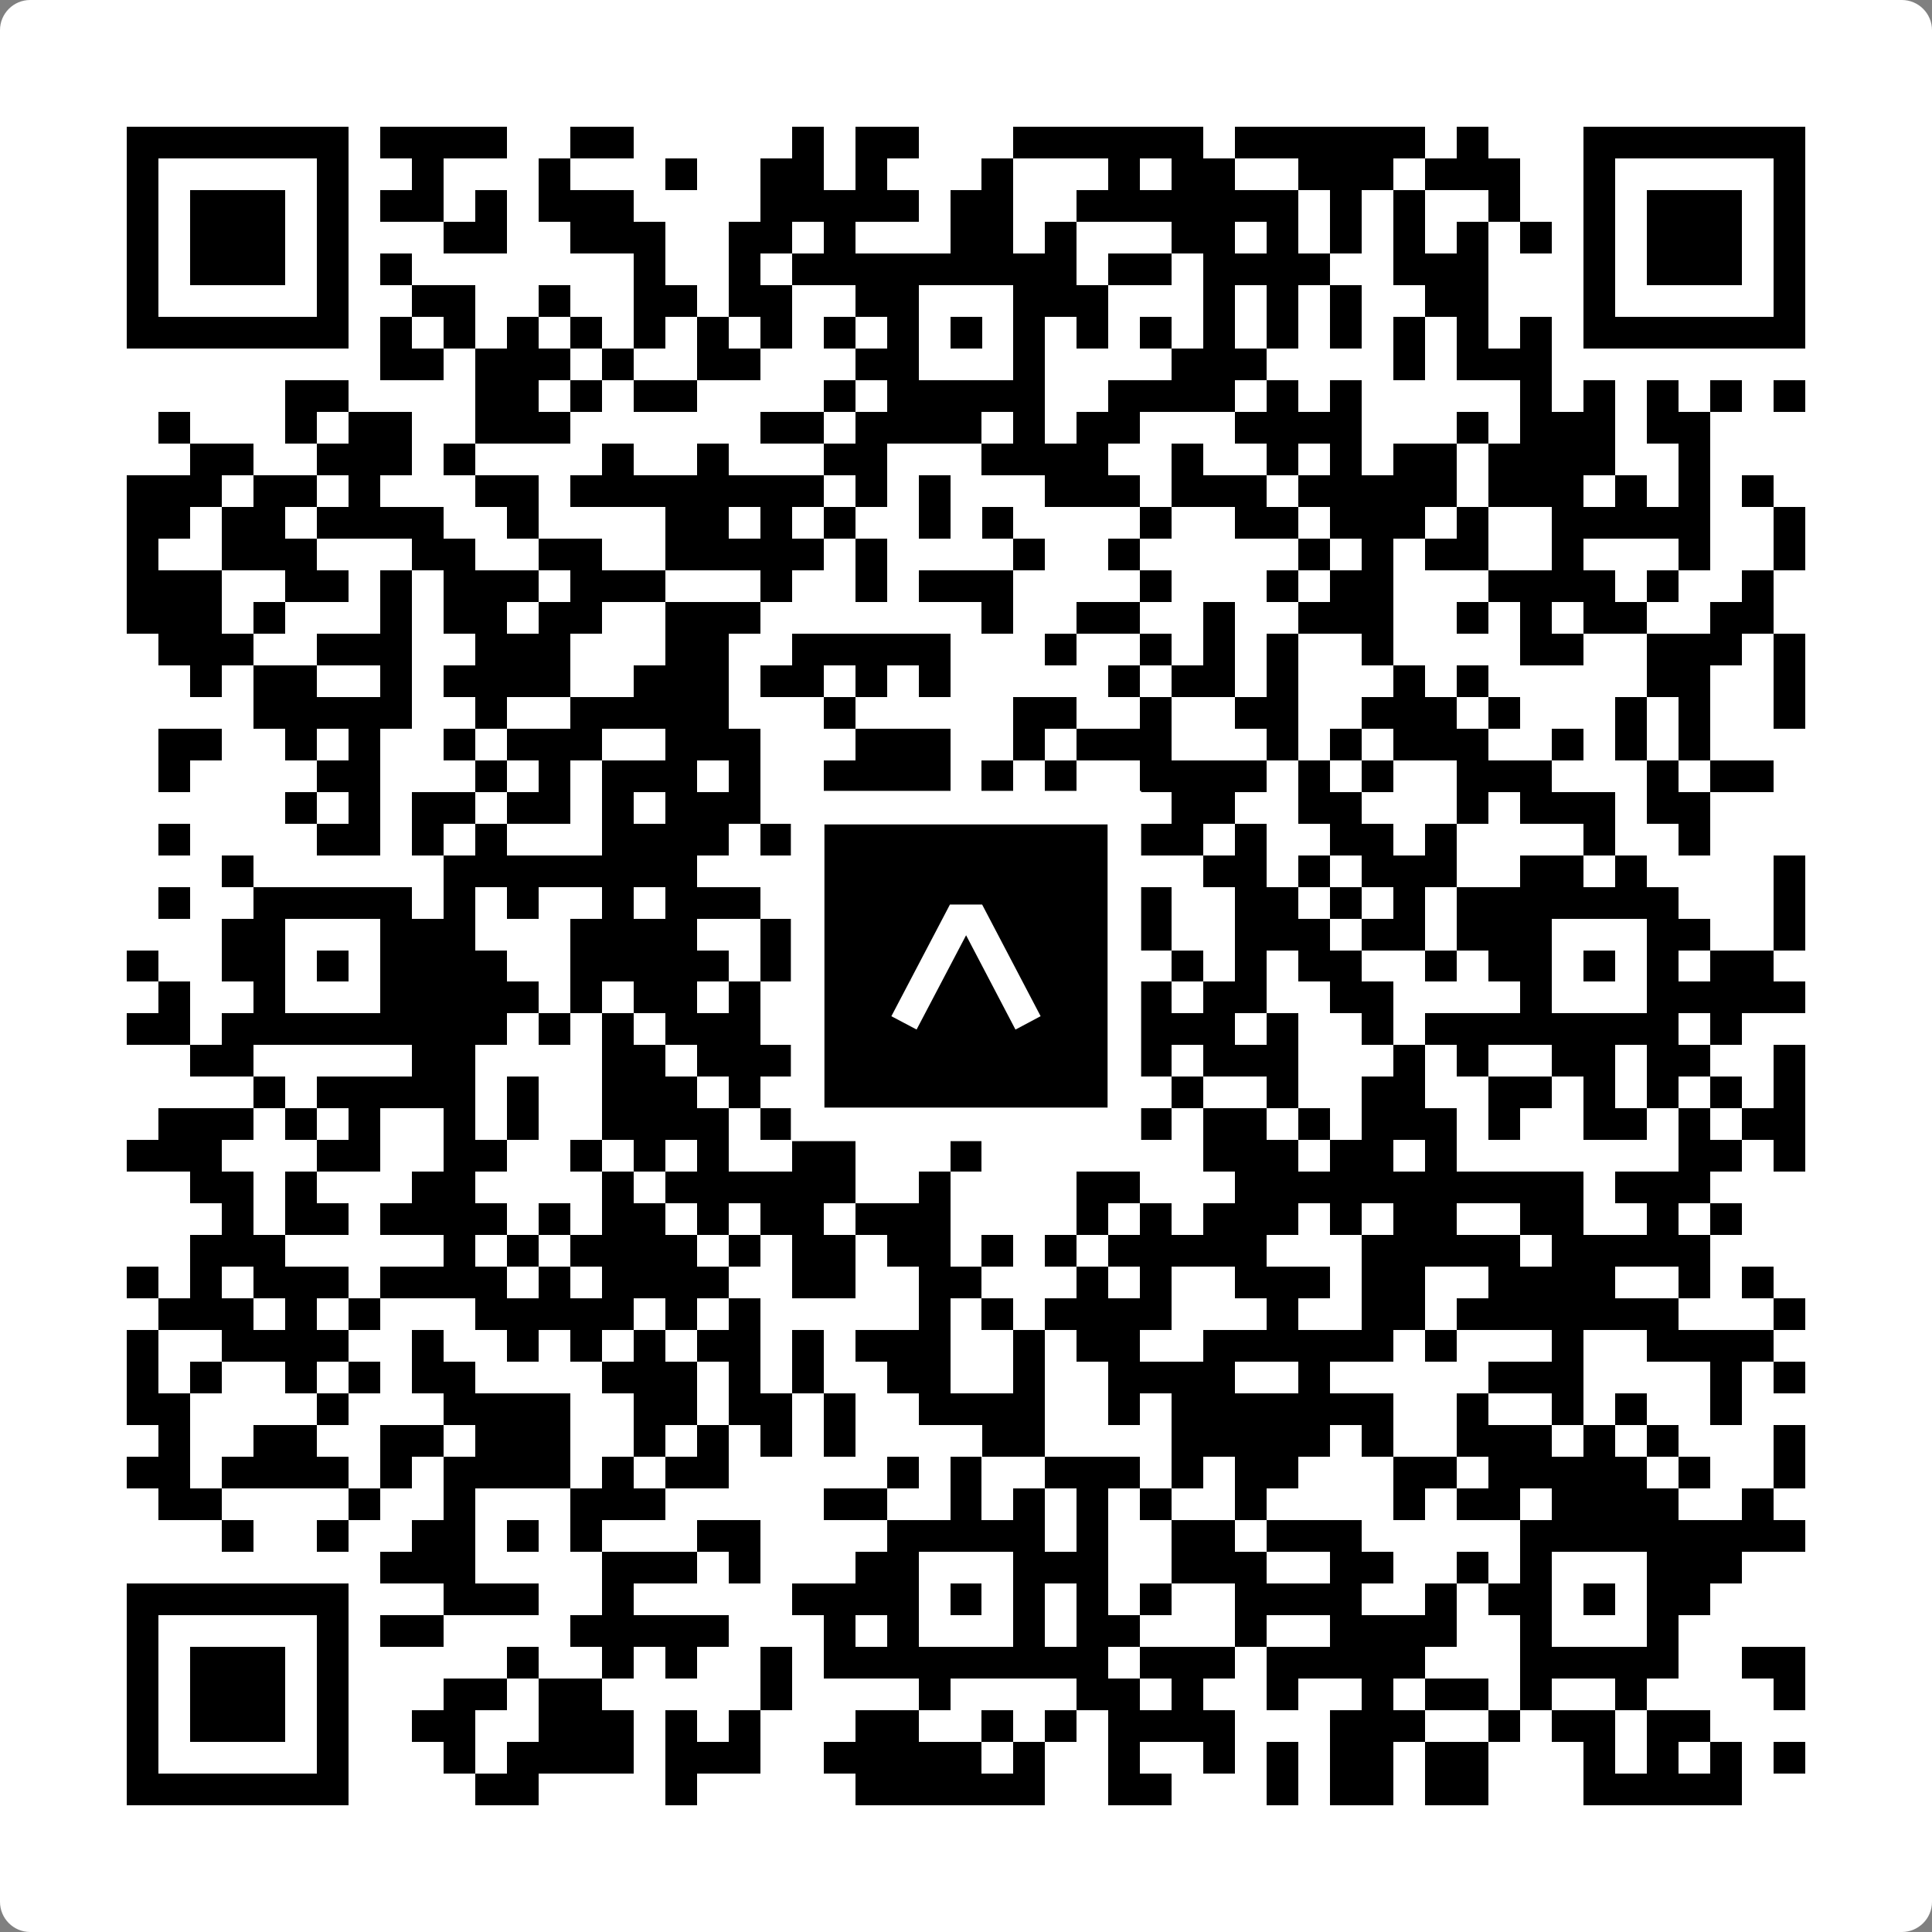 <svg width="512" height="512" viewBox="0 0 512 512" fill="none" xmlns="http://www.w3.org/2000/svg">
    <rect x="0" y="0" width="512" height="512" fill="#808080" stroke="none"/>
    <path d="M0 8C0 3.582 3.582 0 8 0H504C508.418 0 512 3.582 512 8V504C512 508.418 508.418 512 504 512H8C3.582 512 0 508.418 0 504V8Z" fill="white"/>
    <svg xmlns="http://www.w3.org/2000/svg" viewBox="0 0 61 61" shape-rendering="crispEdges" height="512" width="512" x="0" y="0"><path stroke="#000000" d="M4 4.5h7m1 0h4m2 0h2m5 0h1m1 0h2m3 0h6m1 0h6m1 0h1m3 0h7M4 5.5h1m5 0h1m2 0h1m3 0h1m3 0h1m2 0h2m1 0h1m3 0h1m3 0h1m1 0h2m2 0h3m1 0h3m2 0h1m5 0h1M4 6.5h1m1 0h3m1 0h1m1 0h2m1 0h1m1 0h3m4 0h5m1 0h2m2 0h7m1 0h1m1 0h1m2 0h1m2 0h1m1 0h3m1 0h1M4 7.5h1m1 0h3m1 0h1m3 0h2m2 0h3m2 0h2m1 0h1m3 0h2m1 0h1m3 0h2m1 0h1m1 0h1m1 0h1m1 0h1m1 0h1m1 0h1m1 0h3m1 0h1M4 8.5h1m1 0h3m1 0h1m1 0h1m7 0h1m2 0h1m1 0h9m1 0h2m1 0h4m2 0h3m3 0h1m1 0h3m1 0h1M4 9.5h1m5 0h1m2 0h2m2 0h1m2 0h2m1 0h2m2 0h2m3 0h3m3 0h1m1 0h1m1 0h1m2 0h2m3 0h1m5 0h1M4 10.5h7m1 0h1m1 0h1m1 0h1m1 0h1m1 0h1m1 0h1m1 0h1m1 0h1m1 0h1m1 0h1m1 0h1m1 0h1m1 0h1m1 0h1m1 0h1m1 0h1m1 0h1m1 0h1m1 0h1m1 0h7M12 11.5h2m1 0h3m1 0h1m2 0h2m3 0h2m3 0h1m4 0h3m4 0h1m1 0h3M9 12.5h2m4 0h2m1 0h1m1 0h2m4 0h1m1 0h5m2 0h4m1 0h1m1 0h1m5 0h1m1 0h1m1 0h1m1 0h1m1 0h1M5 13.5h1m3 0h1m1 0h2m2 0h3m6 0h2m1 0h4m1 0h1m1 0h2m3 0h4m3 0h1m1 0h3m1 0h2M6 14.5h2m2 0h3m1 0h1m4 0h1m2 0h1m3 0h2m3 0h4m2 0h1m2 0h1m1 0h1m1 0h2m1 0h4m2 0h1M4 15.5h3m1 0h2m1 0h1m3 0h2m1 0h8m1 0h1m1 0h1m3 0h3m1 0h3m1 0h5m1 0h3m1 0h1m1 0h1m1 0h1M4 16.5h2m1 0h2m1 0h4m2 0h1m4 0h2m1 0h1m1 0h1m2 0h1m1 0h1m4 0h1m2 0h2m1 0h3m1 0h1m2 0h5m2 0h1M4 17.5h1m2 0h3m3 0h2m2 0h2m2 0h5m1 0h1m4 0h1m2 0h1m5 0h1m1 0h1m1 0h2m2 0h1m3 0h1m2 0h1M4 18.5h3m2 0h2m1 0h1m1 0h3m1 0h3m3 0h1m2 0h1m1 0h3m4 0h1m3 0h1m1 0h2m3 0h4m1 0h1m2 0h1M4 19.5h3m1 0h1m3 0h1m1 0h2m1 0h2m2 0h3m7 0h1m2 0h2m2 0h1m2 0h3m2 0h1m1 0h1m1 0h2m2 0h2M5 20.5h3m2 0h3m2 0h3m3 0h2m2 0h5m3 0h1m2 0h1m1 0h1m1 0h1m2 0h1m4 0h2m2 0h3m1 0h1M6 21.5h1m1 0h2m2 0h1m1 0h4m2 0h3m1 0h2m1 0h1m1 0h1m5 0h1m1 0h2m1 0h1m3 0h1m1 0h1m5 0h2m2 0h1M8 22.5h5m2 0h1m2 0h5m3 0h1m5 0h2m2 0h1m2 0h2m2 0h3m1 0h1m3 0h1m1 0h1m2 0h1M5 23.5h2m2 0h1m1 0h1m2 0h1m1 0h3m2 0h3m3 0h3m2 0h1m1 0h3m3 0h1m1 0h1m1 0h3m2 0h1m1 0h1m1 0h1M5 24.5h1m4 0h2m3 0h1m1 0h1m1 0h3m1 0h1m2 0h4m1 0h1m1 0h1m2 0h4m1 0h1m1 0h1m2 0h3m3 0h1m1 0h2M9 25.5h1m1 0h1m1 0h2m1 0h2m1 0h1m1 0h3m1 0h4m3 0h1m2 0h1m1 0h2m2 0h2m3 0h1m1 0h3m1 0h2M5 26.5h1m4 0h2m1 0h1m1 0h1m3 0h4m1 0h1m3 0h2m3 0h2m1 0h2m1 0h1m2 0h2m1 0h1m4 0h1m2 0h1M7 27.5h1m6 0h8m5 0h1m3 0h1m1 0h2m3 0h2m1 0h1m1 0h3m2 0h2m1 0h1m4 0h1M5 28.5h1m2 0h5m1 0h1m1 0h1m2 0h1m1 0h3m1 0h1m2 0h5m3 0h1m2 0h2m1 0h1m1 0h1m1 0h7m3 0h1M7 29.5h2m3 0h3m3 0h4m2 0h2m2 0h1m3 0h2m2 0h1m2 0h3m1 0h2m1 0h3m3 0h2m2 0h1M4 30.5h1m2 0h2m1 0h1m1 0h4m2 0h5m1 0h1m1 0h3m1 0h1m1 0h2m3 0h1m1 0h1m1 0h2m2 0h1m1 0h2m1 0h1m1 0h1m1 0h2M5 31.5h1m2 0h1m3 0h5m1 0h1m1 0h2m1 0h1m1 0h1m2 0h1m3 0h3m1 0h1m1 0h2m2 0h2m4 0h1m3 0h5M4 32.5h2m1 0h9m1 0h1m1 0h1m1 0h3m4 0h5m1 0h5m1 0h1m2 0h1m1 0h8m1 0h1M6 33.5h2m5 0h2m4 0h2m1 0h4m1 0h2m2 0h4m1 0h1m1 0h3m3 0h1m1 0h1m2 0h2m1 0h2m2 0h1M8 34.5h1m1 0h5m1 0h1m2 0h3m1 0h1m1 0h3m1 0h2m2 0h1m1 0h1m1 0h1m2 0h1m2 0h2m2 0h2m1 0h1m1 0h1m1 0h1m1 0h1M5 35.5h3m1 0h1m1 0h1m2 0h1m1 0h1m2 0h4m1 0h2m4 0h1m2 0h1m1 0h2m1 0h2m1 0h1m1 0h3m1 0h1m2 0h2m1 0h1m1 0h2M4 36.5h3m3 0h2m2 0h2m2 0h1m1 0h1m1 0h1m2 0h2m3 0h1m7 0h3m1 0h2m1 0h1m7 0h2m1 0h1M6 37.5h2m1 0h1m3 0h2m4 0h1m1 0h6m2 0h1m4 0h2m3 0h11m1 0h3M7 38.5h1m1 0h2m1 0h4m1 0h1m1 0h2m1 0h1m1 0h2m1 0h3m4 0h1m1 0h1m1 0h3m1 0h1m1 0h2m2 0h2m2 0h1m1 0h1M6 39.5h3m5 0h1m1 0h1m1 0h4m1 0h1m1 0h2m1 0h2m1 0h1m1 0h1m1 0h5m3 0h5m1 0h5M4 40.5h1m1 0h1m1 0h3m1 0h4m1 0h1m1 0h4m2 0h2m2 0h2m3 0h1m1 0h1m2 0h3m1 0h2m2 0h4m2 0h1m1 0h1M5 41.5h3m1 0h1m1 0h1m3 0h5m1 0h1m1 0h1m5 0h1m1 0h1m1 0h4m3 0h1m2 0h2m1 0h7m3 0h1M4 42.5h1m2 0h4m2 0h1m2 0h1m1 0h1m1 0h1m1 0h2m1 0h1m1 0h3m2 0h1m1 0h2m2 0h6m1 0h1m3 0h1m2 0h4M4 43.5h1m1 0h1m2 0h1m1 0h1m1 0h2m4 0h3m1 0h1m1 0h1m2 0h2m2 0h1m2 0h4m2 0h1m5 0h3m4 0h1m1 0h1M4 44.5h2m4 0h1m3 0h4m2 0h2m1 0h2m1 0h1m2 0h4m2 0h1m1 0h7m2 0h1m2 0h1m1 0h1m2 0h1M5 45.5h1m2 0h2m2 0h2m1 0h3m2 0h1m1 0h1m1 0h1m1 0h1m4 0h2m4 0h5m1 0h1m2 0h3m1 0h1m1 0h1m3 0h1M4 46.5h2m1 0h4m1 0h1m1 0h4m1 0h1m1 0h2m5 0h1m1 0h1m2 0h3m1 0h1m1 0h2m3 0h2m1 0h5m1 0h1m2 0h1M5 47.5h2m4 0h1m2 0h1m3 0h3m5 0h2m2 0h1m1 0h1m1 0h1m1 0h1m2 0h1m4 0h1m1 0h2m1 0h4m2 0h1M7 48.5h1m2 0h1m2 0h2m1 0h1m1 0h1m3 0h2m4 0h5m1 0h1m2 0h2m1 0h3m5 0h9M12 49.5h3m4 0h3m1 0h1m3 0h2m3 0h3m2 0h3m2 0h2m2 0h1m1 0h1m3 0h3M4 50.5h7m3 0h3m2 0h1m5 0h4m1 0h1m1 0h1m1 0h1m1 0h1m2 0h4m2 0h1m1 0h2m1 0h1m1 0h2M4 51.5h1m5 0h1m1 0h2m4 0h5m3 0h1m1 0h1m3 0h1m1 0h2m3 0h1m2 0h4m2 0h1m3 0h1M4 52.5h1m1 0h3m1 0h1m5 0h1m2 0h1m1 0h1m2 0h1m1 0h9m1 0h3m1 0h5m3 0h5m2 0h2M4 53.5h1m1 0h3m1 0h1m3 0h2m1 0h2m5 0h1m4 0h1m4 0h2m1 0h1m2 0h1m2 0h1m1 0h2m1 0h1m2 0h1m4 0h1M4 54.5h1m1 0h3m1 0h1m2 0h2m2 0h3m1 0h1m1 0h1m3 0h2m2 0h1m1 0h1m1 0h4m3 0h3m2 0h1m1 0h2m1 0h2M4 55.5h1m5 0h1m3 0h1m1 0h4m1 0h3m2 0h5m1 0h1m2 0h1m2 0h1m1 0h1m1 0h2m1 0h2m3 0h1m1 0h1m1 0h1m1 0h1M4 56.5h7m4 0h2m4 0h1m5 0h6m2 0h2m3 0h1m1 0h2m1 0h2m3 0h5"/></svg>

    <rect x="214.033" y="214.033" width="83.934" height="83.934" fill="black" stroke="white" stroke-width="8.893"/>
    <svg x="214.033" y="214.033" width="83.934" height="83.934" viewBox="0 0 116 116" fill="none" xmlns="http://www.w3.org/2000/svg">
      <path d="M63.911 35.496L52.114 35.496L30.667 76.393L39.902 81.271L58.033 46.739L76.117 81.283L85.333 76.385L63.911 35.496Z" fill="white"/>
    </svg>
  </svg>